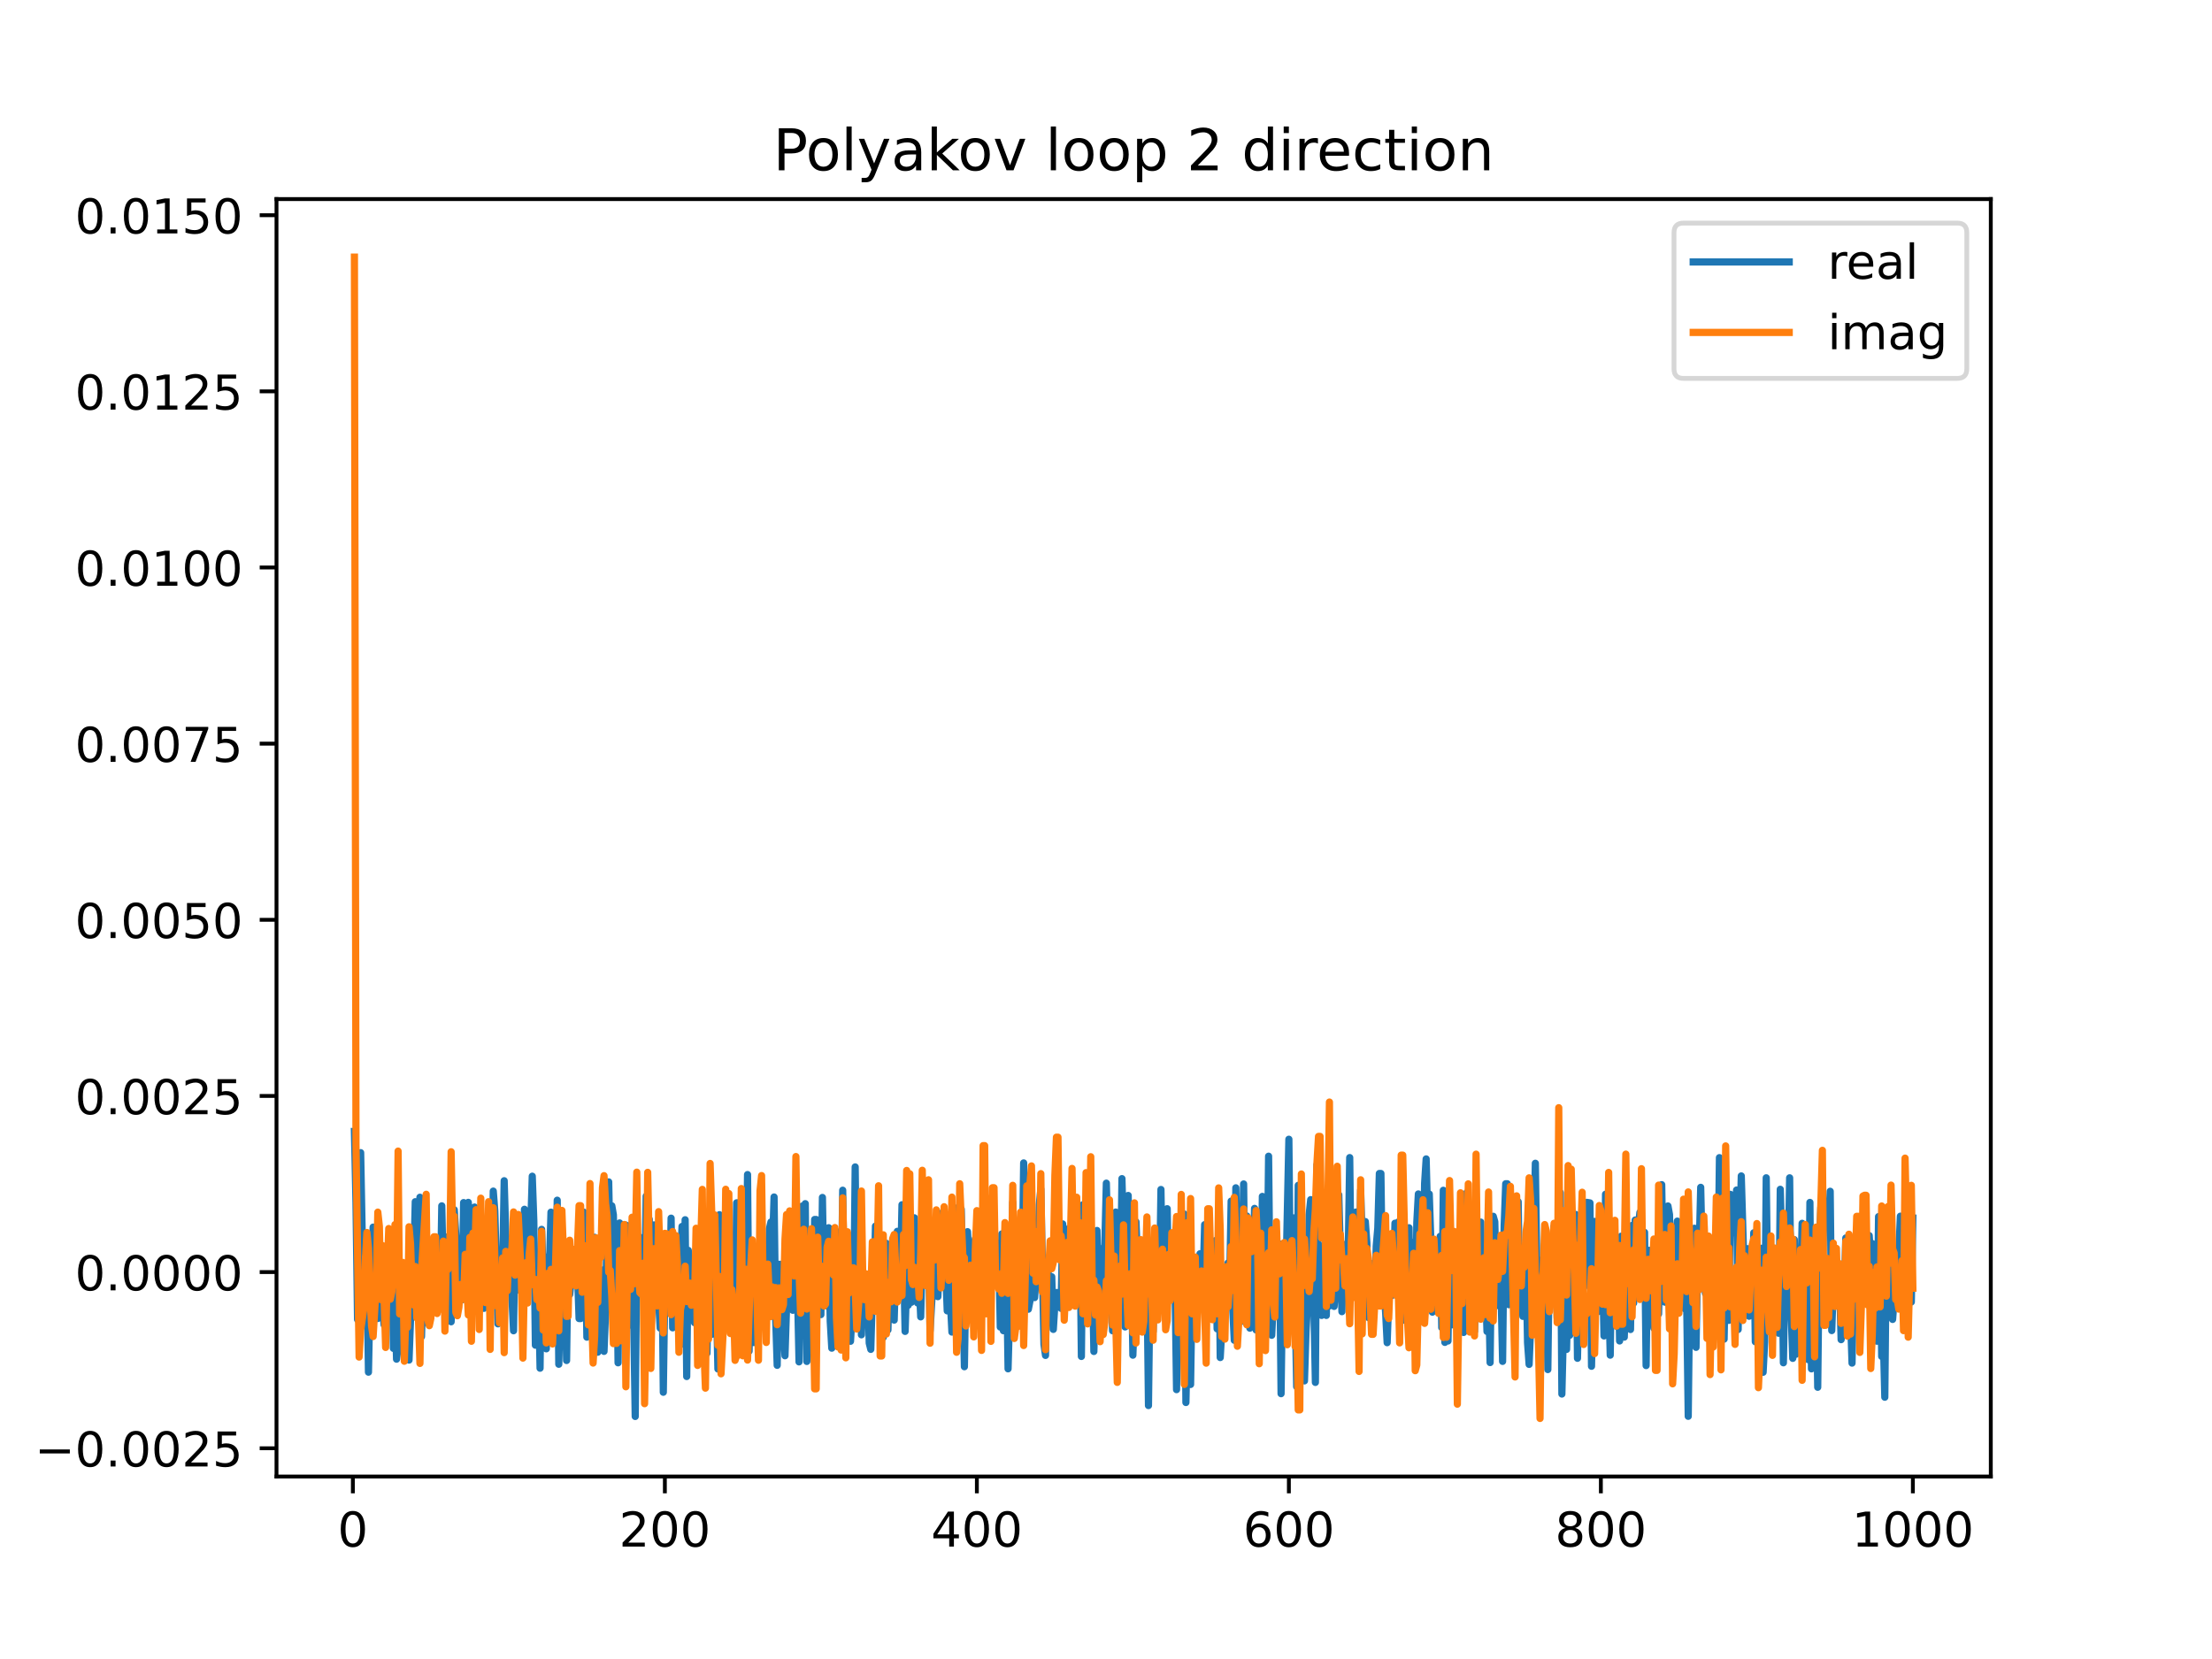<?xml version="1.0" encoding="utf-8" standalone="no"?>
<!DOCTYPE svg PUBLIC "-//W3C//DTD SVG 1.1//EN"
  "http://www.w3.org/Graphics/SVG/1.1/DTD/svg11.dtd">
<!-- Created with matplotlib (https://matplotlib.org/) -->
<svg height="345.6pt" version="1.1" viewBox="0 0 460.8 345.6" width="460.8pt" xmlns="http://www.w3.org/2000/svg" xmlns:xlink="http://www.w3.org/1999/xlink">
 <defs>
  <style type="text/css">
*{stroke-linecap:butt;stroke-linejoin:round;}
  </style>
 </defs>
 <g id="figure_1">
  <g id="patch_1">
   <path d="M 0 345.6 
L 460.8 345.6 
L 460.8 0 
L 0 0 
z
" style="fill:#ffffff;"/>
  </g>
  <g id="axes_1">
   <g id="patch_2">
    <path d="M 57.6 307.584 
L 414.72 307.584 
L 414.72 41.472 
L 57.6 41.472 
z
" style="fill:#ffffff;"/>
   </g>
   <g id="matplotlib.axis_1">
    <g id="xtick_1">
     <g id="line2d_1">
      <defs>
       <path d="M 0 0 
L 0 3.5 
" id="m1bd228c0ef" style="stroke:#000000;stroke-width:0.8;"/>
      </defs>
      <g>
       <use style="stroke:#000000;stroke-width:0.8;" x="73.508" xlink:href="#m1bd228c0ef" y="307.584"/>
      </g>
     </g>
     <g id="text_1">
      <!-- 0 -->
      <defs>
       <path d="M 31.781 66.406 
Q 24.172 66.406 20.328 58.906 
Q 16.5 51.422 16.5 36.375 
Q 16.5 21.391 20.328 13.891 
Q 24.172 6.391 31.781 6.391 
Q 39.453 6.391 43.281 13.891 
Q 47.125 21.391 47.125 36.375 
Q 47.125 51.422 43.281 58.906 
Q 39.453 66.406 31.781 66.406 
z
M 31.781 74.219 
Q 44.047 74.219 50.516 64.516 
Q 56.984 54.828 56.984 36.375 
Q 56.984 17.969 50.516 8.266 
Q 44.047 -1.422 31.781 -1.422 
Q 19.531 -1.422 13.062 8.266 
Q 6.594 17.969 6.594 36.375 
Q 6.594 54.828 13.062 64.516 
Q 19.531 74.219 31.781 74.219 
z
" id="DejaVuSans-48"/>
      </defs>
      <g transform="translate(70.326 322.182)scale(0.1 -0.1)">
       <use xlink:href="#DejaVuSans-48"/>
      </g>
     </g>
    </g>
    <g id="xtick_2">
     <g id="line2d_2">
      <g>
       <use style="stroke:#000000;stroke-width:0.8;" x="138.504" xlink:href="#m1bd228c0ef" y="307.584"/>
      </g>
     </g>
     <g id="text_2">
      <!-- 200 -->
      <defs>
       <path d="M 19.188 8.297 
L 53.609 8.297 
L 53.609 0 
L 7.328 0 
L 7.328 8.297 
Q 12.938 14.109 22.625 23.891 
Q 32.328 33.688 34.812 36.531 
Q 39.547 41.844 41.422 45.531 
Q 43.312 49.219 43.312 52.781 
Q 43.312 58.594 39.234 62.25 
Q 35.156 65.922 28.609 65.922 
Q 23.969 65.922 18.812 64.312 
Q 13.672 62.703 7.812 59.422 
L 7.812 69.391 
Q 13.766 71.781 18.938 73 
Q 24.125 74.219 28.422 74.219 
Q 39.75 74.219 46.484 68.547 
Q 53.219 62.891 53.219 53.422 
Q 53.219 48.922 51.531 44.891 
Q 49.859 40.875 45.406 35.406 
Q 44.188 33.984 37.641 27.219 
Q 31.109 20.453 19.188 8.297 
z
" id="DejaVuSans-50"/>
      </defs>
      <g transform="translate(128.96 322.182)scale(0.1 -0.1)">
       <use xlink:href="#DejaVuSans-50"/>
       <use x="63.623" xlink:href="#DejaVuSans-48"/>
       <use x="127.246" xlink:href="#DejaVuSans-48"/>
      </g>
     </g>
    </g>
    <g id="xtick_3">
     <g id="line2d_3">
      <g>
       <use style="stroke:#000000;stroke-width:0.8;" x="203.5" xlink:href="#m1bd228c0ef" y="307.584"/>
      </g>
     </g>
     <g id="text_3">
      <!-- 400 -->
      <defs>
       <path d="M 37.797 64.312 
L 12.891 25.391 
L 37.797 25.391 
z
M 35.203 72.906 
L 47.609 72.906 
L 47.609 25.391 
L 58.016 25.391 
L 58.016 17.188 
L 47.609 17.188 
L 47.609 0 
L 37.797 0 
L 37.797 17.188 
L 4.891 17.188 
L 4.891 26.703 
z
" id="DejaVuSans-52"/>
      </defs>
      <g transform="translate(193.956 322.182)scale(0.1 -0.1)">
       <use xlink:href="#DejaVuSans-52"/>
       <use x="63.623" xlink:href="#DejaVuSans-48"/>
       <use x="127.246" xlink:href="#DejaVuSans-48"/>
      </g>
     </g>
    </g>
    <g id="xtick_4">
     <g id="line2d_4">
      <g>
       <use style="stroke:#000000;stroke-width:0.8;" x="268.495" xlink:href="#m1bd228c0ef" y="307.584"/>
      </g>
     </g>
     <g id="text_4">
      <!-- 600 -->
      <defs>
       <path d="M 33.016 40.375 
Q 26.375 40.375 22.484 35.828 
Q 18.609 31.297 18.609 23.391 
Q 18.609 15.531 22.484 10.953 
Q 26.375 6.391 33.016 6.391 
Q 39.656 6.391 43.531 10.953 
Q 47.406 15.531 47.406 23.391 
Q 47.406 31.297 43.531 35.828 
Q 39.656 40.375 33.016 40.375 
z
M 52.594 71.297 
L 52.594 62.312 
Q 48.875 64.062 45.094 64.984 
Q 41.312 65.922 37.594 65.922 
Q 27.828 65.922 22.672 59.328 
Q 17.531 52.734 16.797 39.406 
Q 19.672 43.656 24.016 45.922 
Q 28.375 48.188 33.594 48.188 
Q 44.578 48.188 50.953 41.516 
Q 57.328 34.859 57.328 23.391 
Q 57.328 12.156 50.688 5.359 
Q 44.047 -1.422 33.016 -1.422 
Q 20.359 -1.422 13.672 8.266 
Q 6.984 17.969 6.984 36.375 
Q 6.984 53.656 15.188 63.938 
Q 23.391 74.219 37.203 74.219 
Q 40.922 74.219 44.703 73.484 
Q 48.484 72.75 52.594 71.297 
z
" id="DejaVuSans-54"/>
      </defs>
      <g transform="translate(258.952 322.182)scale(0.1 -0.1)">
       <use xlink:href="#DejaVuSans-54"/>
       <use x="63.623" xlink:href="#DejaVuSans-48"/>
       <use x="127.246" xlink:href="#DejaVuSans-48"/>
      </g>
     </g>
    </g>
    <g id="xtick_5">
     <g id="line2d_5">
      <g>
       <use style="stroke:#000000;stroke-width:0.8;" x="333.491" xlink:href="#m1bd228c0ef" y="307.584"/>
      </g>
     </g>
     <g id="text_5">
      <!-- 800 -->
      <defs>
       <path d="M 31.781 34.625 
Q 24.75 34.625 20.719 30.859 
Q 16.703 27.094 16.703 20.516 
Q 16.703 13.922 20.719 10.156 
Q 24.75 6.391 31.781 6.391 
Q 38.812 6.391 42.859 10.172 
Q 46.922 13.969 46.922 20.516 
Q 46.922 27.094 42.891 30.859 
Q 38.875 34.625 31.781 34.625 
z
M 21.922 38.812 
Q 15.578 40.375 12.031 44.719 
Q 8.5 49.078 8.5 55.328 
Q 8.5 64.062 14.719 69.141 
Q 20.953 74.219 31.781 74.219 
Q 42.672 74.219 48.875 69.141 
Q 55.078 64.062 55.078 55.328 
Q 55.078 49.078 51.531 44.719 
Q 48 40.375 41.703 38.812 
Q 48.828 37.156 52.797 32.312 
Q 56.781 27.484 56.781 20.516 
Q 56.781 9.906 50.312 4.234 
Q 43.844 -1.422 31.781 -1.422 
Q 19.734 -1.422 13.25 4.234 
Q 6.781 9.906 6.781 20.516 
Q 6.781 27.484 10.781 32.312 
Q 14.797 37.156 21.922 38.812 
z
M 18.312 54.391 
Q 18.312 48.734 21.844 45.562 
Q 25.391 42.391 31.781 42.391 
Q 38.141 42.391 41.719 45.562 
Q 45.312 48.734 45.312 54.391 
Q 45.312 60.062 41.719 63.234 
Q 38.141 66.406 31.781 66.406 
Q 25.391 66.406 21.844 63.234 
Q 18.312 60.062 18.312 54.391 
z
" id="DejaVuSans-56"/>
      </defs>
      <g transform="translate(323.948 322.182)scale(0.1 -0.1)">
       <use xlink:href="#DejaVuSans-56"/>
       <use x="63.623" xlink:href="#DejaVuSans-48"/>
       <use x="127.246" xlink:href="#DejaVuSans-48"/>
      </g>
     </g>
    </g>
    <g id="xtick_6">
     <g id="line2d_6">
      <g>
       <use style="stroke:#000000;stroke-width:0.8;" x="398.487" xlink:href="#m1bd228c0ef" y="307.584"/>
      </g>
     </g>
     <g id="text_6">
      <!-- 1000 -->
      <defs>
       <path d="M 12.406 8.297 
L 28.516 8.297 
L 28.516 63.922 
L 10.984 60.406 
L 10.984 69.391 
L 28.422 72.906 
L 38.281 72.906 
L 38.281 8.297 
L 54.391 8.297 
L 54.391 0 
L 12.406 0 
z
" id="DejaVuSans-49"/>
      </defs>
      <g transform="translate(385.762 322.182)scale(0.1 -0.1)">
       <use xlink:href="#DejaVuSans-49"/>
       <use x="63.623" xlink:href="#DejaVuSans-48"/>
       <use x="127.246" xlink:href="#DejaVuSans-48"/>
       <use x="190.869" xlink:href="#DejaVuSans-48"/>
      </g>
     </g>
    </g>
   </g>
   <g id="matplotlib.axis_2">
    <g id="ytick_1">
     <g id="line2d_7">
      <defs>
       <path d="M 0 0 
L -3.5 0 
" id="m624018a891" style="stroke:#000000;stroke-width:0.8;"/>
      </defs>
      <g>
       <use style="stroke:#000000;stroke-width:0.8;" x="57.6" xlink:href="#m624018a891" y="301.697"/>
      </g>
     </g>
     <g id="text_7">
      <!-- −0.0025 -->
      <defs>
       <path d="M 10.594 35.5 
L 73.188 35.5 
L 73.188 27.203 
L 10.594 27.203 
z
" id="DejaVuSans-8722"/>
       <path d="M 10.688 12.406 
L 21 12.406 
L 21 0 
L 10.688 0 
z
" id="DejaVuSans-46"/>
       <path d="M 10.797 72.906 
L 49.516 72.906 
L 49.516 64.594 
L 19.828 64.594 
L 19.828 46.734 
Q 21.969 47.469 24.109 47.828 
Q 26.266 48.188 28.422 48.188 
Q 40.625 48.188 47.75 41.5 
Q 54.891 34.812 54.891 23.391 
Q 54.891 11.625 47.562 5.094 
Q 40.234 -1.422 26.906 -1.422 
Q 22.312 -1.422 17.547 -0.641 
Q 12.797 0.141 7.719 1.703 
L 7.719 11.625 
Q 12.109 9.234 16.797 8.062 
Q 21.484 6.891 26.703 6.891 
Q 35.156 6.891 40.078 11.328 
Q 45.016 15.766 45.016 23.391 
Q 45.016 31 40.078 35.438 
Q 35.156 39.891 26.703 39.891 
Q 22.75 39.891 18.812 39.016 
Q 14.891 38.141 10.797 36.281 
z
" id="DejaVuSans-53"/>
      </defs>
      <g transform="translate(7.23 305.496)scale(0.1 -0.1)">
       <use xlink:href="#DejaVuSans-8722"/>
       <use x="83.789" xlink:href="#DejaVuSans-48"/>
       <use x="147.412" xlink:href="#DejaVuSans-46"/>
       <use x="179.199" xlink:href="#DejaVuSans-48"/>
       <use x="242.822" xlink:href="#DejaVuSans-48"/>
       <use x="306.445" xlink:href="#DejaVuSans-50"/>
       <use x="370.068" xlink:href="#DejaVuSans-53"/>
      </g>
     </g>
    </g>
    <g id="ytick_2">
     <g id="line2d_8">
      <g>
       <use style="stroke:#000000;stroke-width:0.8;" x="57.6" xlink:href="#m624018a891" y="265.001"/>
      </g>
     </g>
     <g id="text_8">
      <!-- 0.0000 -->
      <g transform="translate(15.609 268.801)scale(0.1 -0.1)">
       <use xlink:href="#DejaVuSans-48"/>
       <use x="63.623" xlink:href="#DejaVuSans-46"/>
       <use x="95.41" xlink:href="#DejaVuSans-48"/>
       <use x="159.033" xlink:href="#DejaVuSans-48"/>
       <use x="222.656" xlink:href="#DejaVuSans-48"/>
       <use x="286.279" xlink:href="#DejaVuSans-48"/>
      </g>
     </g>
    </g>
    <g id="ytick_3">
     <g id="line2d_9">
      <g>
       <use style="stroke:#000000;stroke-width:0.8;" x="57.6" xlink:href="#m624018a891" y="228.306"/>
      </g>
     </g>
     <g id="text_9">
      <!-- 0.0025 -->
      <g transform="translate(15.609 232.105)scale(0.1 -0.1)">
       <use xlink:href="#DejaVuSans-48"/>
       <use x="63.623" xlink:href="#DejaVuSans-46"/>
       <use x="95.41" xlink:href="#DejaVuSans-48"/>
       <use x="159.033" xlink:href="#DejaVuSans-48"/>
       <use x="222.656" xlink:href="#DejaVuSans-50"/>
       <use x="286.279" xlink:href="#DejaVuSans-53"/>
      </g>
     </g>
    </g>
    <g id="ytick_4">
     <g id="line2d_10">
      <g>
       <use style="stroke:#000000;stroke-width:0.8;" x="57.6" xlink:href="#m624018a891" y="191.61"/>
      </g>
     </g>
     <g id="text_10">
      <!-- 0.0050 -->
      <g transform="translate(15.609 195.41)scale(0.1 -0.1)">
       <use xlink:href="#DejaVuSans-48"/>
       <use x="63.623" xlink:href="#DejaVuSans-46"/>
       <use x="95.41" xlink:href="#DejaVuSans-48"/>
       <use x="159.033" xlink:href="#DejaVuSans-48"/>
       <use x="222.656" xlink:href="#DejaVuSans-53"/>
       <use x="286.279" xlink:href="#DejaVuSans-48"/>
      </g>
     </g>
    </g>
    <g id="ytick_5">
     <g id="line2d_11">
      <g>
       <use style="stroke:#000000;stroke-width:0.8;" x="57.6" xlink:href="#m624018a891" y="154.915"/>
      </g>
     </g>
     <g id="text_11">
      <!-- 0.0075 -->
      <defs>
       <path d="M 8.203 72.906 
L 55.078 72.906 
L 55.078 68.703 
L 28.609 0 
L 18.312 0 
L 43.219 64.594 
L 8.203 64.594 
z
" id="DejaVuSans-55"/>
      </defs>
      <g transform="translate(15.609 158.714)scale(0.1 -0.1)">
       <use xlink:href="#DejaVuSans-48"/>
       <use x="63.623" xlink:href="#DejaVuSans-46"/>
       <use x="95.41" xlink:href="#DejaVuSans-48"/>
       <use x="159.033" xlink:href="#DejaVuSans-48"/>
       <use x="222.656" xlink:href="#DejaVuSans-55"/>
       <use x="286.279" xlink:href="#DejaVuSans-53"/>
      </g>
     </g>
    </g>
    <g id="ytick_6">
     <g id="line2d_12">
      <g>
       <use style="stroke:#000000;stroke-width:0.8;" x="57.6" xlink:href="#m624018a891" y="118.219"/>
      </g>
     </g>
     <g id="text_12">
      <!-- 0.0100 -->
      <g transform="translate(15.609 122.019)scale(0.1 -0.1)">
       <use xlink:href="#DejaVuSans-48"/>
       <use x="63.623" xlink:href="#DejaVuSans-46"/>
       <use x="95.41" xlink:href="#DejaVuSans-48"/>
       <use x="159.033" xlink:href="#DejaVuSans-49"/>
       <use x="222.656" xlink:href="#DejaVuSans-48"/>
       <use x="286.279" xlink:href="#DejaVuSans-48"/>
      </g>
     </g>
    </g>
    <g id="ytick_7">
     <g id="line2d_13">
      <g>
       <use style="stroke:#000000;stroke-width:0.8;" x="57.6" xlink:href="#m624018a891" y="81.524"/>
      </g>
     </g>
     <g id="text_13">
      <!-- 0.0125 -->
      <g transform="translate(15.609 85.323)scale(0.1 -0.1)">
       <use xlink:href="#DejaVuSans-48"/>
       <use x="63.623" xlink:href="#DejaVuSans-46"/>
       <use x="95.41" xlink:href="#DejaVuSans-48"/>
       <use x="159.033" xlink:href="#DejaVuSans-49"/>
       <use x="222.656" xlink:href="#DejaVuSans-50"/>
       <use x="286.279" xlink:href="#DejaVuSans-53"/>
      </g>
     </g>
    </g>
    <g id="ytick_8">
     <g id="line2d_14">
      <g>
       <use style="stroke:#000000;stroke-width:0.8;" x="57.6" xlink:href="#m624018a891" y="44.828"/>
      </g>
     </g>
     <g id="text_14">
      <!-- 0.0150 -->
      <g transform="translate(15.609 48.628)scale(0.1 -0.1)">
       <use xlink:href="#DejaVuSans-48"/>
       <use x="63.623" xlink:href="#DejaVuSans-46"/>
       <use x="95.41" xlink:href="#DejaVuSans-48"/>
       <use x="159.033" xlink:href="#DejaVuSans-49"/>
       <use x="222.656" xlink:href="#DejaVuSans-53"/>
       <use x="286.279" xlink:href="#DejaVuSans-48"/>
      </g>
     </g>
    </g>
   </g>
   <g id="line2d_15">
    <path clip-path="url(#pfea20a09ef)" d="M 73.833 235.698 
L 74.158 250.571 
L 74.483 274.877 
L 74.808 260.221 
L 75.133 240.121 
L 75.458 257.255 
L 75.783 260.492 
L 76.108 257.877 
L 76.433 264.035 
L 76.758 285.849 
L 77.083 269.654 
L 77.408 264.806 
L 77.732 255.63 
L 78.057 269.869 
L 78.382 269.924 
L 78.707 274.665 
L 79.032 269.269 
L 79.357 272.748 
L 79.682 271.831 
L 80.007 275.974 
L 80.332 272.313 
L 80.657 273.151 
L 80.982 264.815 
L 81.307 267.284 
L 81.632 261.848 
L 81.957 280.895 
L 82.282 270.822 
L 82.607 283.14 
L 82.932 280.581 
L 83.257 265.19 
L 83.582 266.611 
L 83.907 265.095 
L 84.232 272.929 
L 84.882 269.752 
L 85.207 283.332 
L 85.532 274.582 
L 85.857 259.953 
L 86.182 263.401 
L 86.507 250.336 
L 86.832 256 
L 87.157 253.802 
L 87.482 249.409 
L 87.807 278.439 
L 88.132 267.344 
L 88.457 275.502 
L 88.782 273.961 
L 89.107 261.023 
L 89.432 271.007 
L 89.757 263.582 
L 90.407 257.827 
L 90.732 269.874 
L 91.057 268.018 
L 91.382 271.96 
L 91.707 269.894 
L 92.032 251.199 
L 92.357 266.395 
L 92.682 257.861 
L 93.007 257.688 
L 93.331 271.433 
L 93.656 266.348 
L 93.981 275.35 
L 94.306 265.997 
L 94.631 252.017 
L 95.281 262.481 
L 95.606 269.251 
L 95.931 268.316 
L 96.256 270.783 
L 96.581 250.52 
L 96.906 263.872 
L 97.231 262.173 
L 97.556 250.475 
L 97.881 257.682 
L 98.206 268.735 
L 98.531 263.5 
L 98.856 251.451 
L 99.506 261.448 
L 99.831 262.423 
L 100.156 264.206 
L 100.481 262.83 
L 100.806 272.553 
L 101.131 267.809 
L 101.456 267.559 
L 101.781 264.319 
L 102.106 265.951 
L 102.431 268.354 
L 102.756 248.129 
L 103.081 252.288 
L 103.731 275.781 
L 104.056 261.339 
L 104.381 266.719 
L 104.706 264.718 
L 105.031 245.968 
L 105.356 257.054 
L 105.681 259.712 
L 106.006 259.756 
L 106.331 258.914 
L 106.656 270.597 
L 106.981 277.22 
L 107.306 256.009 
L 107.631 268.807 
L 107.956 259.475 
L 108.281 259.684 
L 108.606 254.841 
L 108.931 271.467 
L 109.255 251.913 
L 109.58 263.689 
L 109.905 263.689 
L 110.23 252.974 
L 110.555 255.599 
L 110.88 245.025 
L 111.205 254.285 
L 111.53 280.227 
L 111.855 266.259 
L 112.18 268.742 
L 112.505 285.023 
L 112.83 256.102 
L 113.48 275.919 
L 113.805 280.982 
L 114.13 261.802 
L 114.455 263.722 
L 114.78 252.515 
L 115.105 253.804 
L 115.43 277.496 
L 115.755 267.773 
L 116.08 250.026 
L 116.405 284.199 
L 116.73 270.84 
L 117.055 273.784 
L 117.38 262.653 
L 117.705 268.074 
L 118.03 283.417 
L 118.355 260.988 
L 118.68 269.673 
L 119.005 266.501 
L 119.33 261.615 
L 119.655 267.69 
L 119.98 265.479 
L 120.305 265.226 
L 120.63 274.68 
L 120.955 274.68 
L 121.605 252.509 
L 121.93 259.047 
L 122.255 278.554 
L 122.58 257.438 
L 122.905 272.114 
L 123.23 267.421 
L 123.555 259.313 
L 123.88 257.748 
L 124.205 266.479 
L 124.53 281.69 
L 124.855 273.523 
L 125.504 264.561 
L 125.829 281.516 
L 126.154 273.324 
L 126.479 254.144 
L 126.804 246.208 
L 127.129 262.648 
L 127.454 251.195 
L 127.779 253.078 
L 128.104 277.106 
L 128.429 255.1 
L 128.754 283.898 
L 129.079 254.762 
L 129.404 256.229 
L 129.729 269.164 
L 130.054 258.296 
L 130.379 255.199 
L 130.704 275.433 
L 131.029 275.433 
L 131.354 255.277 
L 131.679 276.164 
L 132.004 274.789 
L 132.329 295.076 
L 132.654 260.304 
L 132.979 260.575 
L 133.304 257.734 
L 133.629 266.619 
L 133.954 265.204 
L 134.279 270.9 
L 134.604 249.192 
L 134.929 273.463 
L 135.254 254 
L 135.579 277.951 
L 135.904 268.781 
L 136.229 255.172 
L 136.879 258.49 
L 137.204 271.34 
L 137.529 276.672 
L 137.854 259.53 
L 138.179 290.032 
L 138.504 267.428 
L 138.829 266.205 
L 139.154 259.428 
L 139.479 272.311 
L 139.804 253.765 
L 140.129 276.61 
L 140.454 259.048 
L 140.779 268.553 
L 141.103 270.418 
L 141.428 264.412 
L 141.753 264.016 
L 142.078 255.489 
L 142.403 280.015 
L 142.728 254.094 
L 143.053 286.753 
L 143.378 260.468 
L 143.703 263.64 
L 144.353 262.955 
L 144.678 275.543 
L 145.003 269.827 
L 145.328 274.339 
L 145.653 256.971 
L 145.978 265.809 
L 146.303 266.428 
L 146.628 276.803 
L 146.953 256.347 
L 147.278 281.904 
L 147.603 265.484 
L 147.928 264.823 
L 148.253 277.977 
L 148.578 269.848 
L 148.903 255.915 
L 149.553 285.182 
L 149.878 253.042 
L 150.203 263.203 
L 150.528 268.918 
L 150.853 262.165 
L 151.178 260.344 
L 151.503 255.998 
L 152.153 268.034 
L 152.478 268.142 
L 152.803 269.434 
L 153.128 274.512 
L 153.453 250.567 
L 153.778 250.567 
L 154.103 274.845 
L 154.428 266.168 
L 154.753 252.459 
L 155.078 279.687 
L 155.403 270.754 
L 155.728 244.684 
L 156.053 281.472 
L 156.378 261.865 
L 156.703 263.16 
L 157.027 279.682 
L 157.352 261.062 
L 157.677 261.368 
L 158.002 268.821 
L 158.327 262.879 
L 158.652 259.57 
L 158.977 259.418 
L 159.302 260.89 
L 159.627 269.756 
L 159.952 267.44 
L 160.277 255.972 
L 160.602 254.563 
L 160.927 259.768 
L 161.252 249.354 
L 161.577 274.371 
L 161.902 284.421 
L 162.227 263.377 
L 162.552 263.377 
L 162.877 276.271 
L 163.202 276.718 
L 163.527 282.427 
L 164.177 262.42 
L 164.502 262.979 
L 165.152 272.956 
L 165.477 264.162 
L 165.802 270.406 
L 166.127 268.734 
L 166.452 283.704 
L 166.777 263.306 
L 167.102 251.253 
L 167.427 264.611 
L 167.752 250.744 
L 168.077 283.613 
L 168.402 277.336 
L 168.727 257.263 
L 169.052 257.305 
L 169.377 277.962 
L 169.702 254.04 
L 170.027 254.04 
L 170.352 259.179 
L 170.677 260.319 
L 171.002 273.859 
L 171.327 249.45 
L 171.652 268.961 
L 171.977 266.069 
L 172.302 272.067 
L 172.627 255.756 
L 172.951 275.235 
L 173.276 280.85 
L 173.601 261.922 
L 173.926 270.296 
L 174.251 275.235 
L 174.901 256.599 
L 175.226 271.809 
L 175.551 247.944 
L 175.876 269.861 
L 176.201 267.732 
L 176.526 260.061 
L 176.851 257.291 
L 177.176 279.413 
L 177.501 273.89 
L 177.826 273.89 
L 178.151 243.091 
L 178.476 271.187 
L 178.801 252.675 
L 179.126 252.228 
L 179.451 278.067 
L 179.776 267.492 
L 180.101 266.42 
L 180.426 275.353 
L 180.751 267.018 
L 181.076 279.797 
L 181.401 281.098 
L 181.726 269.663 
L 182.051 269.663 
L 182.376 255.42 
L 182.701 267.192 
L 183.026 265.233 
L 183.351 269.422 
L 183.676 269.422 
L 184.001 278.604 
L 184.326 270.569 
L 184.651 259.009 
L 184.976 277.052 
L 185.301 264.409 
L 185.626 270.918 
L 185.951 271.673 
L 186.276 275.002 
L 186.601 263.347 
L 186.926 256.506 
L 187.251 259.427 
L 187.576 265.592 
L 187.901 250.969 
L 188.226 261.831 
L 188.55 277.356 
L 188.875 267.029 
L 189.2 271.91 
L 189.525 263.446 
L 189.85 271.294 
L 190.175 264.441 
L 190.5 253.694 
L 190.825 269.373 
L 191.15 271.438 
L 191.475 266.822 
L 191.8 274.329 
L 192.125 260.445 
L 192.45 267.679 
L 192.775 264.167 
L 193.1 256.647 
L 193.425 259.535 
L 193.75 277.26 
L 194.725 260.351 
L 195.375 270.116 
L 195.7 261.917 
L 196.025 260.099 
L 196.35 252.599 
L 196.675 255.867 
L 197.325 273.075 
L 197.65 254.827 
L 197.975 270.961 
L 198.3 277.497 
L 198.625 251.439 
L 198.95 264.781 
L 199.275 258.572 
L 199.6 258.42 
L 199.925 279.435 
L 200.25 251.919 
L 200.9 284.711 
L 201.225 264.717 
L 201.55 256.579 
L 201.875 262.78 
L 202.2 263.18 
L 202.525 262.099 
L 202.85 259.163 
L 203.175 258.038 
L 203.5 260.174 
L 203.825 264.595 
L 204.15 261.244 
L 204.474 272.076 
L 204.799 263.197 
L 205.124 263.197 
L 205.449 262.89 
L 205.774 260.517 
L 206.099 270.538 
L 206.749 261.505 
L 207.074 261.505 
L 207.399 258.788 
L 207.724 266.04 
L 208.049 259.585 
L 208.374 276.453 
L 208.699 257.049 
L 209.024 277.212 
L 209.349 267.446 
L 209.674 264.043 
L 209.999 285.151 
L 210.324 273.303 
L 210.649 278.661 
L 210.974 250.5 
L 211.299 263.287 
L 211.624 257.854 
L 211.949 257.854 
L 212.274 274.041 
L 212.599 259.482 
L 212.924 265.575 
L 213.249 242.257 
L 213.574 266.652 
L 213.899 258.769 
L 214.224 272.734 
L 214.549 271.068 
L 214.874 262.981 
L 215.199 259.134 
L 215.524 270.315 
L 216.174 261.379 
L 216.499 250.973 
L 216.824 247.723 
L 217.474 280.062 
L 217.799 282.359 
L 218.124 262.297 
L 218.774 270.404 
L 219.099 265.97 
L 219.424 276.937 
L 219.749 271.712 
L 220.074 269.264 
L 220.398 269.264 
L 220.723 270.035 
L 221.048 272.56 
L 221.373 254.964 
L 221.698 257.772 
L 222.023 271.373 
L 222.348 270.769 
L 222.673 255.934 
L 222.998 258.688 
L 223.323 264.172 
L 223.648 257.889 
L 223.973 257.893 
L 224.623 270.357 
L 224.948 255.01 
L 225.273 282.573 
L 225.598 250.964 
L 225.923 267.917 
L 226.248 262.555 
L 226.573 263.183 
L 226.898 257.675 
L 227.223 265.264 
L 227.548 263.177 
L 227.873 281.538 
L 228.523 256.33 
L 228.848 273.869 
L 229.173 266.54 
L 229.498 271.404 
L 229.823 260.289 
L 230.148 259.405 
L 230.473 246.473 
L 230.798 260.163 
L 231.448 270.559 
L 231.773 277.224 
L 232.423 252.494 
L 232.748 268.68 
L 233.073 267.629 
L 233.398 270.19 
L 233.723 245.53 
L 234.048 257.824 
L 234.373 276.427 
L 235.023 249.037 
L 235.348 276.148 
L 235.673 262.113 
L 235.998 282.311 
L 236.322 272.948 
L 236.647 254.526 
L 236.972 262.663 
L 237.297 265.844 
L 237.622 263.507 
L 237.947 262.9 
L 238.272 273.642 
L 238.597 260.287 
L 238.922 265.193 
L 239.247 292.801 
L 239.572 266.32 
L 239.897 270.189 
L 240.222 277.35 
L 240.547 265.693 
L 240.872 267.997 
L 241.197 273.328 
L 241.522 269.565 
L 241.847 247.791 
L 242.172 268.214 
L 242.497 263.963 
L 242.822 267.374 
L 243.147 251.796 
L 243.472 270.165 
L 243.797 266.156 
L 244.122 265.698 
L 244.447 260.308 
L 244.772 266.952 
L 245.097 289.487 
L 245.422 270.907 
L 245.747 271.093 
L 246.072 263.622 
L 246.397 281.174 
L 246.722 252.912 
L 247.047 292.167 
L 247.697 262.575 
L 248.022 288.41 
L 248.347 267.511 
L 248.672 277.527 
L 249.322 270.806 
L 249.647 264.02 
L 249.972 261.183 
L 250.297 264.851 
L 250.622 266.769 
L 250.947 255.119 
L 251.272 271.491 
L 251.597 273.257 
L 251.922 273.257 
L 252.246 258.736 
L 252.571 261.476 
L 252.896 268.151 
L 253.221 258.424 
L 253.546 276.826 
L 253.871 255.023 
L 254.196 282.803 
L 254.521 276.983 
L 254.846 267.663 
L 255.171 263.998 
L 255.496 268.263 
L 255.821 263.099 
L 256.146 267.698 
L 256.471 250.211 
L 256.796 272.646 
L 257.121 279.2 
L 257.446 247.443 
L 257.771 270.905 
L 258.421 262.709 
L 258.746 262.964 
L 259.071 246.639 
L 259.396 275.435 
L 259.721 253.303 
L 260.046 259.307 
L 260.371 276.681 
L 260.696 254.993 
L 261.021 268.303 
L 261.346 251.731 
L 261.671 277.058 
L 261.996 275.193 
L 262.321 258.06 
L 262.646 278.228 
L 262.971 249.232 
L 263.296 259.187 
L 263.621 257.104 
L 263.946 269.376 
L 264.271 240.857 
L 264.596 271.113 
L 264.921 278.164 
L 265.571 264.49 
L 265.896 267.778 
L 266.221 259.12 
L 266.546 259.12 
L 266.871 290.327 
L 267.196 266.128 
L 267.521 268.449 
L 267.846 267.817 
L 268.495 237.325 
L 268.82 268.325 
L 269.145 255.017 
L 269.47 253.704 
L 270.12 288.865 
L 270.445 246.924 
L 270.77 246.924 
L 271.095 261.755 
L 271.42 264.749 
L 271.745 287.662 
L 272.07 277.358 
L 272.395 271.248 
L 272.72 253.014 
L 273.045 249.906 
L 273.37 270.114 
L 273.695 271.782 
L 274.02 287.981 
L 274.345 242.636 
L 274.67 270.385 
L 274.995 270.385 
L 275.32 274.031 
L 275.645 260.912 
L 275.97 259.202 
L 276.295 274.031 
L 276.62 261.03 
L 276.945 272.058 
L 277.27 248.367 
L 277.595 269.039 
L 277.92 272.15 
L 278.245 267.27 
L 278.57 249.996 
L 278.895 248.902 
L 279.545 273.244 
L 279.87 260.579 
L 280.195 259.239 
L 280.52 268.745 
L 280.845 262.113 
L 281.17 241.145 
L 281.495 268.057 
L 281.82 252.748 
L 282.145 256.325 
L 282.47 252.491 
L 282.795 268.004 
L 283.12 267.091 
L 283.445 247.925 
L 283.769 257.937 
L 284.094 272.072 
L 284.419 254.468 
L 284.744 258.866 
L 285.069 274.476 
L 285.394 263.11 
L 285.719 263.858 
L 286.044 263.858 
L 286.369 270.16 
L 286.694 259.582 
L 287.019 255.825 
L 287.344 244.458 
L 287.669 244.458 
L 287.994 268.055 
L 288.319 269.296 
L 288.644 273.337 
L 288.969 279.708 
L 289.294 270.62 
L 289.619 267.191 
L 289.944 269.902 
L 290.269 268.712 
L 290.594 254.819 
L 290.919 258.65 
L 291.244 254.591 
L 291.569 260.545 
L 291.894 275.04 
L 292.219 275.04 
L 292.544 271.204 
L 292.869 271.201 
L 293.519 255.762 
L 293.844 273.433 
L 294.169 260.236 
L 294.494 258.787 
L 294.819 281.049 
L 295.144 254.665 
L 295.469 248.721 
L 295.794 255.328 
L 296.119 253.7 
L 296.444 270.127 
L 296.769 246.552 
L 297.094 241.425 
L 297.419 253.972 
L 297.744 248.737 
L 298.069 258.464 
L 298.394 273.346 
L 298.719 272.427 
L 299.369 264.378 
L 299.693 266.244 
L 300.018 257.544 
L 300.343 276.562 
L 300.668 247.961 
L 300.993 279.646 
L 301.318 272.186 
L 301.643 279.357 
L 301.968 258.304 
L 302.618 275.986 
L 303.268 257.505 
L 303.593 262.961 
L 303.918 262.045 
L 304.243 264.604 
L 304.568 274.723 
L 304.893 277.579 
L 305.218 256.93 
L 305.543 248.477 
L 305.868 271.912 
L 306.193 264.509 
L 306.518 267.057 
L 306.843 274.102 
L 307.168 277.317 
L 307.493 265.365 
L 307.818 261.197 
L 308.143 254.733 
L 308.468 254.585 
L 308.793 274.029 
L 309.118 267.313 
L 309.443 267.804 
L 309.768 277.37 
L 310.093 267.323 
L 310.418 283.847 
L 310.743 258.48 
L 311.068 253.373 
L 311.393 254.507 
L 311.718 268.309 
L 312.043 268.309 
L 312.368 272.097 
L 312.693 268.939 
L 313.018 283.602 
L 313.343 255.342 
L 313.668 246.596 
L 313.993 246.596 
L 314.318 271.796 
L 314.643 257.438 
L 314.968 257.695 
L 315.293 269.007 
L 315.617 255.874 
L 315.942 271.059 
L 316.267 250.351 
L 316.592 273.259 
L 316.917 265.304 
L 317.242 274.221 
L 317.892 262.492 
L 318.217 279.705 
L 318.542 284.229 
L 318.867 276.078 
L 319.192 258.353 
L 319.517 258.409 
L 319.842 242.329 
L 320.167 265.342 
L 320.492 262.448 
L 320.817 272.869 
L 321.142 264.609 
L 321.467 263.461 
L 321.792 263.24 
L 322.117 262.88 
L 322.442 285.306 
L 322.767 260.011 
L 323.092 262.903 
L 323.417 259.882 
L 323.742 255.461 
L 324.067 260.955 
L 324.392 274.517 
L 324.717 248.059 
L 325.042 248.463 
L 325.367 290.401 
L 325.692 276.934 
L 326.017 275.741 
L 326.342 281.107 
L 326.667 268.197 
L 326.992 278.174 
L 327.317 251.908 
L 327.642 255.557 
L 327.967 276.154 
L 328.292 252.999 
L 328.617 282.955 
L 328.942 267.18 
L 329.267 275.928 
L 329.592 255.055 
L 329.917 268.184 
L 330.567 250.476 
L 331.217 250.586 
L 331.541 284.622 
L 332.191 254.441 
L 332.516 272.69 
L 332.841 273.272 
L 333.166 265.83 
L 333.491 272.746 
L 333.816 262.816 
L 334.141 278.3 
L 334.466 248.777 
L 334.791 256.632 
L 335.441 282.306 
L 335.766 259.784 
L 336.416 265.882 
L 336.741 276.267 
L 337.066 260.5 
L 337.391 279.348 
L 337.716 257.53 
L 338.041 257.53 
L 338.366 278.548 
L 338.691 268.474 
L 339.016 272.873 
L 339.341 266.536 
L 339.666 276.96 
L 339.991 255.275 
L 340.316 271.466 
L 340.641 254.153 
L 340.966 256.393 
L 341.291 255.544 
L 341.616 252.582 
L 341.941 262.984 
L 342.266 267.869 
L 342.591 256.718 
L 342.916 284.473 
L 343.241 260.469 
L 343.566 260.469 
L 344.216 272.151 
L 344.541 276.701 
L 344.866 270.454 
L 345.191 270.454 
L 345.516 273.71 
L 346.166 246.787 
L 346.491 266.881 
L 346.816 271.264 
L 347.465 251.225 
L 347.79 253.026 
L 348.115 272.863 
L 348.44 262.076 
L 348.765 275.614 
L 349.09 258.441 
L 349.415 254.379 
L 349.74 266.497 
L 350.065 271.496 
L 350.39 256.062 
L 350.715 263.003 
L 351.04 272.7 
L 351.365 271.002 
L 351.69 295.041 
L 352.015 266.983 
L 352.34 267.924 
L 352.99 255.864 
L 353.315 280.679 
L 353.64 262.84 
L 353.965 260.234 
L 354.29 247.343 
L 354.615 262.191 
L 354.94 260.218 
L 355.265 269.425 
L 355.59 261.421 
L 355.915 262.511 
L 356.24 265.484 
L 356.89 260.524 
L 357.215 268.051 
L 357.54 265.887 
L 357.865 267.974 
L 358.19 241.155 
L 358.515 258.887 
L 358.84 248.384 
L 359.165 278.968 
L 359.49 261.82 
L 359.815 256.635 
L 360.14 275.061 
L 360.465 248.802 
L 360.79 254.332 
L 361.115 256.826 
L 361.44 253.893 
L 361.765 247.905 
L 362.09 276.957 
L 362.415 257.03 
L 362.74 244.967 
L 363.389 266.989 
L 364.039 260.117 
L 364.364 274.199 
L 364.689 268.789 
L 365.014 273.253 
L 365.339 256.813 
L 365.664 279.511 
L 365.989 274.085 
L 366.314 263.338 
L 366.964 260.04 
L 367.289 285.867 
L 367.614 279.546 
L 367.939 245.358 
L 368.264 270.214 
L 368.589 274.378 
L 368.914 265.577 
L 369.239 274.658 
L 369.564 266.141 
L 369.889 262.064 
L 370.214 264.824 
L 370.539 277.743 
L 370.864 247.753 
L 371.189 259.374 
L 371.514 283.894 
L 371.839 265.416 
L 372.164 264.27 
L 372.489 265.142 
L 372.814 245.36 
L 373.139 273.908 
L 373.464 282.971 
L 373.789 258.237 
L 374.114 282.129 
L 374.439 265.869 
L 374.764 264.774 
L 375.089 269.232 
L 375.414 254.841 
L 375.739 267.761 
L 376.064 258.742 
L 376.714 283.253 
L 377.039 250.484 
L 377.364 285.155 
L 377.689 266.459 
L 378.014 279.233 
L 378.339 267.239 
L 378.664 288.992 
L 378.989 260.248 
L 379.313 251.523 
L 379.638 268.31 
L 379.963 250.252 
L 380.288 250.252 
L 380.613 254.018 
L 380.938 254.554 
L 381.263 248.167 
L 381.588 277.182 
L 381.913 267.555 
L 382.238 267.786 
L 382.563 265.977 
L 382.888 266.3 
L 383.213 267.211 
L 383.538 279.074 
L 383.863 272.701 
L 384.188 269.293 
L 384.513 257.896 
L 384.838 258.458 
L 385.163 270.774 
L 385.488 274.204 
L 385.813 283.96 
L 386.138 267.172 
L 386.463 275.076 
L 386.788 259.248 
L 387.113 259.248 
L 387.438 266.739 
L 387.763 267.336 
L 388.088 256.738 
L 388.413 265.74 
L 388.738 265.74 
L 389.388 257.389 
L 389.713 262.363 
L 390.038 259.055 
L 390.363 265.283 
L 390.688 268.474 
L 391.013 279.402 
L 391.338 253.438 
L 391.663 256.114 
L 391.988 282.566 
L 392.313 277.995 
L 392.638 291.066 
L 392.963 258.271 
L 393.288 261.783 
L 393.613 271.768 
L 393.938 266.538 
L 394.263 274.861 
L 394.588 270.552 
L 394.912 264.455 
L 395.237 264.455 
L 395.562 260.745 
L 395.887 253.351 
L 396.212 265.13 
L 396.537 263.55 
L 396.862 258.007 
L 397.187 260.335 
L 397.512 270.887 
L 397.837 265.362 
L 398.162 271.228 
L 398.487 253.749 
L 398.487 253.749 
" style="fill:none;stroke:#1f77b4;stroke-linecap:square;stroke-width:1.5;"/>
   </g>
   <g id="line2d_16">
    <path clip-path="url(#pfea20a09ef)" d="M 73.833 53.568 
L 74.158 238.505 
L 74.808 282.706 
L 75.133 277.066 
L 75.783 272.676 
L 76.108 262.718 
L 76.433 256.753 
L 76.758 260.021 
L 77.083 269.992 
L 77.408 276.276 
L 77.732 278.424 
L 78.382 267.427 
L 78.707 252.508 
L 79.032 255.485 
L 79.357 270.729 
L 79.682 259.468 
L 80.332 280.7 
L 80.657 265.332 
L 80.982 255.923 
L 81.307 270.65 
L 81.632 269.045 
L 81.957 264.175 
L 82.282 255.097 
L 82.607 267.683 
L 82.932 239.793 
L 83.257 273.713 
L 83.582 263.6 
L 83.907 262.98 
L 84.232 283.572 
L 84.557 273.282 
L 84.882 276.501 
L 85.207 255.557 
L 85.532 259.185 
L 85.857 268.631 
L 86.182 271.855 
L 86.507 263.844 
L 86.832 274.556 
L 87.157 274.14 
L 87.482 284.025 
L 87.807 264.797 
L 88.457 254.075 
L 88.782 248.789 
L 89.107 274.859 
L 89.432 276.162 
L 89.757 274.629 
L 90.082 261.557 
L 90.407 257.638 
L 90.732 257.643 
L 91.057 273.633 
L 91.382 262.654 
L 91.707 272.1 
L 92.032 272.761 
L 92.357 258.549 
L 92.682 277.3 
L 93.007 259.779 
L 93.331 264.433 
L 93.656 263.721 
L 93.981 239.932 
L 94.306 257.327 
L 94.631 253.372 
L 94.956 273.423 
L 95.281 274.092 
L 95.606 272.301 
L 95.931 267.583 
L 96.256 269.583 
L 96.581 270.67 
L 96.906 261.303 
L 97.556 273.935 
L 97.881 257.758 
L 98.206 279.409 
L 98.531 256.874 
L 98.856 263.573 
L 99.181 252.002 
L 99.506 254.083 
L 99.831 276.958 
L 100.156 249.598 
L 100.481 267.744 
L 100.806 262.048 
L 101.131 271.353 
L 101.456 266.555 
L 101.781 250.336 
L 102.106 281.108 
L 102.431 255.526 
L 102.756 251.597 
L 103.406 272.036 
L 103.731 265.358 
L 104.056 275.557 
L 104.706 262.049 
L 105.031 281.781 
L 105.356 260.69 
L 105.681 268.885 
L 106.006 261.068 
L 106.331 261.822 
L 106.656 259.838 
L 106.981 252.468 
L 107.306 265.636 
L 107.956 252.992 
L 108.606 266.251 
L 108.931 282.92 
L 109.255 265.617 
L 109.58 263.04 
L 109.905 271.446 
L 110.23 261.329 
L 110.555 258.125 
L 110.88 267.426 
L 111.205 267.696 
L 111.53 266.519 
L 111.855 270.741 
L 112.18 268.481 
L 112.505 272.495 
L 112.83 256.505 
L 113.155 277.078 
L 113.48 266.83 
L 113.805 279.758 
L 114.13 265.259 
L 114.455 271.033 
L 114.78 264.438 
L 115.105 279.97 
L 115.755 262.549 
L 116.08 251.481 
L 116.405 277.246 
L 116.73 257.019 
L 117.055 252.151 
L 117.38 261.228 
L 117.705 264.774 
L 118.03 274.228 
L 118.355 274.196 
L 118.68 258.358 
L 119.005 267.754 
L 119.33 260.245 
L 119.655 262.225 
L 119.98 267.878 
L 120.63 251.16 
L 120.955 251.16 
L 121.28 269.202 
L 121.605 259.443 
L 121.93 264.19 
L 122.255 260.357 
L 122.58 276.001 
L 122.905 246.551 
L 123.23 272.962 
L 123.555 283.952 
L 123.88 278.313 
L 124.205 257.877 
L 124.53 271.31 
L 124.855 258.178 
L 125.179 261.944 
L 125.504 247.411 
L 125.829 244.912 
L 126.154 250.723 
L 126.479 253.319 
L 126.804 265.029 
L 127.129 264.65 
L 127.454 270.124 
L 127.779 279.9 
L 128.104 277.138 
L 128.429 279.852 
L 128.754 278.904 
L 129.079 260.531 
L 129.404 279.304 
L 129.729 269.682 
L 130.054 255.086 
L 130.379 288.89 
L 130.704 263.938 
L 131.029 263.938 
L 131.354 268.609 
L 131.679 253.57 
L 132.004 267.465 
L 132.329 260.051 
L 132.654 244.18 
L 132.979 265.487 
L 133.304 269.297 
L 133.629 269.604 
L 133.954 263.159 
L 134.279 292.414 
L 134.604 273.03 
L 134.929 244.216 
L 135.254 260.255 
L 135.579 285.075 
L 135.904 267.557 
L 136.229 260.117 
L 136.879 272.051 
L 137.204 252.405 
L 137.529 262.727 
L 137.854 268.056 
L 138.179 277.68 
L 138.504 256.922 
L 138.829 256.992 
L 139.154 271.528 
L 139.479 261.808 
L 139.804 273.867 
L 140.129 256.547 
L 140.454 269.241 
L 140.779 257.387 
L 141.103 263.253 
L 141.428 281.701 
L 141.753 272.839 
L 142.078 271.299 
L 142.403 270.63 
L 142.728 263.77 
L 143.053 271.135 
L 143.378 270.126 
L 143.703 267.303 
L 144.028 271.903 
L 144.353 271.278 
L 144.678 271.36 
L 145.003 255.865 
L 145.328 284.443 
L 145.978 258.898 
L 146.303 247.771 
L 146.628 280.762 
L 146.953 289.178 
L 147.278 262.958 
L 147.603 278.98 
L 147.928 242.368 
L 148.578 261.77 
L 148.903 253.089 
L 149.553 280.25 
L 149.878 265.904 
L 150.203 286.19 
L 150.853 273.49 
L 151.178 247.747 
L 151.503 257.062 
L 151.828 248.632 
L 152.153 277.805 
L 152.478 268.662 
L 152.803 271.676 
L 153.128 283.393 
L 153.453 282.346 
L 153.778 282.346 
L 154.103 268.992 
L 154.428 247.6 
L 154.753 282.437 
L 155.403 264.414 
L 155.728 283.333 
L 156.378 263.929 
L 156.703 258.294 
L 157.027 268.278 
L 157.352 261.602 
L 157.677 270.296 
L 158.002 283.363 
L 158.327 248.056 
L 158.652 244.891 
L 158.977 268.12 
L 159.302 266.958 
L 159.627 279.667 
L 159.952 263.341 
L 160.277 270.761 
L 160.602 274.274 
L 160.927 268.098 
L 161.252 270.477 
L 161.577 268.235 
L 161.902 275.963 
L 162.227 268.31 
L 162.552 268.31 
L 162.877 272.826 
L 163.202 271.77 
L 163.527 258.115 
L 163.852 253.006 
L 164.177 269.673 
L 164.502 252.249 
L 164.827 263.604 
L 165.152 257.395 
L 165.477 265.807 
L 165.802 240.928 
L 166.127 264.14 
L 166.452 264.597 
L 166.777 273.555 
L 167.427 256.074 
L 167.752 262.228 
L 168.077 272.704 
L 168.402 261.493 
L 168.727 266.896 
L 169.052 255.961 
L 169.377 269.709 
L 169.702 289.324 
L 170.027 289.324 
L 170.352 257.724 
L 170.677 270.073 
L 171.002 263.717 
L 171.327 264.99 
L 171.652 272.071 
L 171.977 271.65 
L 172.302 259.815 
L 172.627 258.58 
L 172.951 264.353 
L 173.276 263.753 
L 173.601 265.595 
L 173.926 255.72 
L 174.251 274.506 
L 174.576 280.608 
L 174.901 269.664 
L 175.226 281.242 
L 175.551 249.534 
L 175.876 262.963 
L 176.201 282.859 
L 176.526 256.598 
L 176.851 269.386 
L 177.176 266.055 
L 177.501 264.118 
L 177.826 264.118 
L 178.151 268.464 
L 178.476 276.862 
L 179.126 268.397 
L 179.451 248.113 
L 179.776 269.35 
L 180.101 270.745 
L 180.426 265.358 
L 180.751 267.424 
L 181.076 274.347 
L 181.401 269.725 
L 181.726 258.704 
L 182.051 258.704 
L 182.376 273.179 
L 182.701 263.46 
L 183.026 247.017 
L 183.351 282.478 
L 183.676 282.478 
L 184.001 257.231 
L 184.326 274.903 
L 184.651 277.893 
L 184.976 267.146 
L 185.301 270.42 
L 185.626 271.197 
L 185.951 258.021 
L 186.276 257.167 
L 186.926 271.242 
L 187.251 270.343 
L 187.576 265.718 
L 187.901 269.876 
L 188.226 257.154 
L 188.55 263.692 
L 188.875 243.827 
L 189.2 245.544 
L 189.525 244.523 
L 189.85 266.518 
L 190.175 267.594 
L 190.5 264.002 
L 190.825 266.622 
L 191.15 264.729 
L 191.475 270.281 
L 191.8 261.056 
L 192.125 243.79 
L 192.45 261.605 
L 192.775 267.807 
L 193.425 245.771 
L 193.75 279.818 
L 194.075 255.978 
L 194.4 262.232 
L 194.725 262.469 
L 195.05 252.038 
L 195.375 256.846 
L 195.7 256.406 
L 196.025 268.299 
L 196.35 261.314 
L 196.675 251.383 
L 197 257.108 
L 197.325 260.745 
L 197.65 266.714 
L 197.975 264.616 
L 198.3 249.38 
L 198.625 265.572 
L 198.95 259.568 
L 199.275 281.709 
L 199.6 278.859 
L 199.925 246.594 
L 200.575 261.53 
L 200.9 262.004 
L 201.225 276.226 
L 201.55 272.615 
L 201.875 270.702 
L 202.2 263.557 
L 202.525 264.361 
L 202.85 278.5 
L 203.175 260.329 
L 203.5 252.195 
L 203.825 269.272 
L 204.15 265.855 
L 204.474 281.318 
L 204.799 238.658 
L 205.124 238.658 
L 205.449 273.691 
L 206.099 249.681 
L 206.424 279.434 
L 206.749 247.423 
L 207.074 247.423 
L 207.399 266.713 
L 207.724 265.728 
L 208.049 268.534 
L 208.374 265.385 
L 208.699 269.42 
L 209.024 268.143 
L 209.349 254.684 
L 209.674 269.081 
L 209.999 269.433 
L 210.324 257.929 
L 210.649 267.507 
L 210.974 246.927 
L 211.299 278.827 
L 211.624 276.406 
L 211.949 276.406 
L 212.274 259.326 
L 212.599 252.517 
L 212.924 257.41 
L 213.249 280.298 
L 213.574 266.611 
L 213.899 247.034 
L 214.224 259.278 
L 214.549 246.724 
L 214.874 242.877 
L 215.199 265.225 
L 215.524 258.295 
L 215.849 267.004 
L 216.174 256.5 
L 216.499 266.584 
L 216.824 244.493 
L 217.149 269.156 
L 217.474 264.285 
L 217.799 281.169 
L 218.124 262.965 
L 218.449 264.503 
L 218.774 258.49 
L 219.099 264.297 
L 219.424 263.001 
L 219.749 244.885 
L 220.074 236.896 
L 220.398 236.896 
L 220.723 262.441 
L 221.048 257.444 
L 221.373 260.361 
L 221.698 275.023 
L 222.023 268.373 
L 222.348 258.809 
L 222.673 272.372 
L 223.323 243.403 
L 223.648 263.532 
L 223.973 272.095 
L 224.298 249.408 
L 224.623 267.682 
L 224.948 254.693 
L 225.273 267.226 
L 225.598 273.677 
L 225.923 270.702 
L 226.248 244.279 
L 226.573 275.792 
L 226.898 264.075 
L 227.223 240.969 
L 227.548 270.151 
L 227.873 266.662 
L 228.198 273.95 
L 228.523 268.109 
L 228.848 268.949 
L 229.173 279.499 
L 229.498 273.082 
L 229.823 278.015 
L 230.148 275.455 
L 230.473 266.797 
L 230.798 271.381 
L 231.123 249.942 
L 231.773 276.036 
L 232.098 261.651 
L 232.748 287.978 
L 233.073 266.323 
L 233.398 263.698 
L 233.723 269.587 
L 234.048 255.162 
L 234.373 268.679 
L 234.698 268.725 
L 235.023 276.15 
L 235.348 265.371 
L 235.673 267.592 
L 235.998 277.664 
L 236.322 250.577 
L 236.647 279.782 
L 236.972 260.956 
L 237.297 269.643 
L 237.622 258.227 
L 237.947 277.504 
L 238.272 275.25 
L 238.922 253.509 
L 239.247 268.226 
L 239.572 269.639 
L 239.897 268.033 
L 240.222 279.196 
L 240.547 255.815 
L 240.872 267.871 
L 241.197 274.965 
L 241.522 263.837 
L 241.847 269.022 
L 242.172 260.231 
L 242.497 264.664 
L 242.822 277.013 
L 243.147 275.132 
L 243.472 261.301 
L 243.797 270.912 
L 244.122 256.793 
L 244.447 270.149 
L 244.772 259.643 
L 245.097 253.423 
L 245.422 277.614 
L 245.747 276.867 
L 246.072 248.818 
L 246.722 288.398 
L 247.047 257.512 
L 247.372 254.684 
L 247.697 268.562 
L 248.022 249.679 
L 248.347 273.7 
L 248.672 264.286 
L 248.997 261.87 
L 249.322 279.011 
L 249.647 265.695 
L 249.972 272.213 
L 250.297 264.768 
L 250.947 272.979 
L 251.272 283.971 
L 251.597 251.809 
L 251.922 251.809 
L 252.571 274.922 
L 252.896 264.476 
L 253.221 262.103 
L 253.546 273.686 
L 253.871 247.458 
L 254.196 256.145 
L 254.521 278.432 
L 254.846 265.765 
L 255.171 278.962 
L 255.496 263.881 
L 255.821 272.233 
L 256.146 267.381 
L 256.471 259.677 
L 256.796 268.826 
L 257.121 249.434 
L 257.446 257.766 
L 257.771 280.449 
L 258.096 274.649 
L 258.421 275.21 
L 258.746 274.53 
L 259.071 251.851 
L 259.721 275.977 
L 260.046 253.726 
L 260.696 260.757 
L 261.021 255.313 
L 261.346 258.295 
L 261.671 252.18 
L 261.996 259.701 
L 262.321 284.093 
L 262.646 256.89 
L 262.971 270.953 
L 263.296 270.23 
L 263.621 281.356 
L 263.946 262.181 
L 264.271 260.952 
L 264.596 269.745 
L 264.921 256.196 
L 265.246 271.417 
L 265.571 274.365 
L 265.896 254.52 
L 266.221 265.353 
L 266.546 265.353 
L 266.871 261.945 
L 267.196 262.111 
L 267.521 258.844 
L 267.846 262.119 
L 268.17 280.139 
L 268.82 259.828 
L 269.145 258.445 
L 269.47 265.533 
L 269.795 280.481 
L 270.12 272.882 
L 270.445 293.712 
L 270.77 293.712 
L 271.095 244.563 
L 271.42 267.871 
L 271.745 258.096 
L 272.07 263.141 
L 272.72 269.046 
L 273.045 264.934 
L 273.37 266.389 
L 273.695 256.684 
L 274.02 251.849 
L 274.345 242.223 
L 274.67 236.733 
L 274.995 236.733 
L 275.32 257.919 
L 275.97 249.872 
L 276.295 272.156 
L 276.945 229.576 
L 277.27 270.867 
L 277.595 264.944 
L 277.92 265.096 
L 278.245 268.357 
L 278.57 242.954 
L 278.895 257.613 
L 279.22 257.087 
L 279.545 262.578 
L 279.87 262.898 
L 280.195 267.89 
L 280.52 262.203 
L 280.845 266.157 
L 281.17 275.76 
L 281.495 258.676 
L 281.82 253.519 
L 282.145 257.277 
L 282.47 270.413 
L 282.795 267.714 
L 283.12 285.697 
L 283.445 245.767 
L 283.769 277.88 
L 284.094 257.047 
L 284.419 268.235 
L 284.744 260.061 
L 285.069 262.223 
L 285.719 277.971 
L 286.044 277.971 
L 286.369 272.01 
L 286.694 261.502 
L 287.019 262.747 
L 287.344 272.07 
L 287.669 272.07 
L 287.994 262.229 
L 288.644 253.232 
L 288.969 273.952 
L 289.294 274.678 
L 289.944 256.934 
L 290.269 261.409 
L 290.594 262.615 
L 290.919 269.898 
L 291.244 267.432 
L 291.569 279.747 
L 291.894 240.636 
L 292.219 240.636 
L 292.869 268.783 
L 293.519 280.768 
L 293.844 266.848 
L 294.169 267.687 
L 294.494 261.084 
L 294.819 285.545 
L 295.144 284.37 
L 295.794 257.021 
L 296.119 257.059 
L 296.444 249.931 
L 296.769 275.68 
L 297.094 270.358 
L 297.419 252.645 
L 297.744 267.457 
L 298.069 272.754 
L 298.394 259.271 
L 298.719 258.131 
L 299.044 264.969 
L 299.369 268.289 
L 299.693 273.611 
L 300.018 263.749 
L 300.343 261.509 
L 300.668 278.62 
L 300.993 256.542 
L 301.318 278.575 
L 301.643 264.959 
L 301.968 245.931 
L 302.293 260.132 
L 302.618 264.688 
L 302.943 256.53 
L 303.268 262.523 
L 303.593 292.514 
L 304.243 248.482 
L 304.568 271.576 
L 304.893 261.139 
L 305.218 269.843 
L 305.543 264.498 
L 305.868 246.619 
L 306.193 277.505 
L 306.518 252.481 
L 306.843 259.969 
L 307.168 278.308 
L 307.493 240.431 
L 307.818 267.275 
L 308.143 269.949 
L 308.468 274.823 
L 308.793 271.691 
L 309.118 262.017 
L 309.443 273.848 
L 309.768 264.104 
L 310.093 248.315 
L 310.418 274.609 
L 310.743 271.012 
L 311.068 275.19 
L 311.393 258.892 
L 311.718 266.523 
L 312.043 266.523 
L 312.368 263.452 
L 312.693 257.295 
L 313.018 264.854 
L 313.343 258.08 
L 313.668 256.968 
L 313.993 256.968 
L 314.318 253.256 
L 314.643 247.139 
L 315.293 273.666 
L 315.617 286.849 
L 315.942 249.116 
L 316.267 259.607 
L 316.592 265.978 
L 316.917 267.888 
L 317.242 260.204 
L 317.567 263.958 
L 317.892 256.646 
L 318.217 254.405 
L 318.542 245.365 
L 318.867 250.133 
L 319.192 278.157 
L 319.517 251.73 
L 319.842 265.296 
L 320.492 280.042 
L 320.817 295.488 
L 321.142 267.331 
L 321.467 264.927 
L 321.792 255.097 
L 322.117 256.373 
L 322.442 269.499 
L 322.767 273.246 
L 323.742 254.833 
L 324.067 261.875 
L 324.392 275.522 
L 324.717 230.751 
L 325.042 274.936 
L 325.692 252.194 
L 326.017 256.731 
L 326.342 269.781 
L 326.667 242.812 
L 326.992 248.409 
L 327.317 243.561 
L 327.642 257.216 
L 327.967 265.324 
L 328.292 277.756 
L 328.617 271.054 
L 328.942 259.271 
L 329.267 258.977 
L 329.592 248.365 
L 329.917 280.081 
L 330.242 269.992 
L 330.567 273.691 
L 330.892 271.573 
L 331.217 271.573 
L 331.541 264.3 
L 331.866 265.696 
L 332.191 281.978 
L 332.516 267.602 
L 332.841 267.594 
L 333.166 251.129 
L 333.491 252.203 
L 333.816 271.682 
L 334.141 257.685 
L 334.466 271.774 
L 334.791 269.866 
L 335.116 244.236 
L 335.441 273.462 
L 335.766 269.873 
L 336.091 263.529 
L 336.416 254.213 
L 336.741 276.256 
L 337.066 271.079 
L 337.391 259.467 
L 337.716 275.854 
L 338.041 275.854 
L 338.366 262.973 
L 338.691 240.427 
L 339.016 267.388 
L 339.341 260.675 
L 339.666 262.841 
L 339.991 274.323 
L 340.316 260.349 
L 340.641 268.314 
L 340.966 254.334 
L 341.291 264.28 
L 341.616 270.709 
L 341.941 243.462 
L 342.266 268.871 
L 342.591 268.311 
L 342.916 270.45 
L 343.241 262.366 
L 343.566 262.366 
L 343.891 268.874 
L 344.216 264.384 
L 344.541 258.103 
L 344.866 285.476 
L 345.191 285.476 
L 345.516 246.883 
L 345.841 267.007 
L 346.166 258.538 
L 346.491 265.529 
L 346.816 257.17 
L 347.141 270.881 
L 347.465 265.199 
L 347.79 276.831 
L 348.115 255.389 
L 348.44 288.276 
L 348.765 282.034 
L 349.09 267.555 
L 349.415 263.268 
L 349.74 273.571 
L 350.065 267.196 
L 350.39 268.428 
L 350.715 249.806 
L 351.04 257.223 
L 351.365 269.064 
L 351.69 248.3 
L 352.015 259.394 
L 352.34 263.316 
L 352.665 271.374 
L 352.99 263.051 
L 353.315 276.32 
L 353.64 256.887 
L 353.965 268.685 
L 354.29 259.627 
L 354.615 266.567 
L 354.94 253.333 
L 355.265 261.434 
L 355.59 278.814 
L 355.915 257.489 
L 356.24 286.354 
L 356.565 269.965 
L 356.89 280.623 
L 357.54 249.37 
L 357.865 268.257 
L 358.19 262.317 
L 358.515 285.365 
L 358.84 249.573 
L 359.165 272.491 
L 359.49 238.716 
L 359.815 263.188 
L 360.14 259.923 
L 360.465 272.261 
L 360.79 266.828 
L 361.115 269.227 
L 361.44 280.06 
L 361.765 263.945 
L 362.09 269.197 
L 362.415 260.052 
L 362.74 254.505 
L 363.065 275.083 
L 363.389 261.566 
L 363.714 268.343 
L 364.039 268.221 
L 364.364 272.884 
L 365.014 259.331 
L 365.339 258.077 
L 365.664 264.446 
L 365.989 254.883 
L 366.314 289.082 
L 366.639 281.686 
L 366.964 264.602 
L 367.289 267.683 
L 367.614 269.064 
L 367.939 261.894 
L 368.264 272.835 
L 368.589 277.441 
L 368.914 257.477 
L 369.239 282.345 
L 369.564 259.952 
L 369.889 272.884 
L 370.214 276.524 
L 370.539 264.894 
L 370.864 258.72 
L 371.189 264.649 
L 371.514 252.71 
L 371.839 262.181 
L 372.164 268.009 
L 372.489 263.799 
L 372.814 255.815 
L 373.139 258.95 
L 373.464 258.095 
L 373.789 276.349 
L 374.114 274.473 
L 374.764 267.584 
L 375.089 260.303 
L 375.414 287.545 
L 375.739 263.287 
L 376.064 255.084 
L 376.389 267.257 
L 376.714 259.029 
L 377.039 258.327 
L 377.689 259.082 
L 378.014 282.651 
L 378.339 255.627 
L 378.664 264.251 
L 378.989 261.931 
L 379.638 239.633 
L 379.963 276.096 
L 380.288 276.096 
L 380.613 262.139 
L 380.938 274.502 
L 381.263 264.732 
L 381.588 269.47 
L 381.913 258.964 
L 382.238 272.17 
L 382.563 260.061 
L 382.888 271.726 
L 383.213 263.233 
L 383.538 275.68 
L 383.863 272.626 
L 384.188 273.246 
L 384.513 258.589 
L 384.838 278.328 
L 385.163 257.11 
L 385.488 277.915 
L 385.813 266.915 
L 386.138 270.693 
L 386.463 263.956 
L 386.788 253.379 
L 387.113 253.379 
L 387.438 281.735 
L 387.763 272.1 
L 388.088 249.163 
L 388.413 248.998 
L 388.738 248.998 
L 389.063 271.86 
L 389.388 263.785 
L 389.713 285.09 
L 390.038 277.907 
L 390.363 265.029 
L 390.688 272.509 
L 391.013 263.928 
L 391.338 271.532 
L 391.663 272.251 
L 391.988 251.227 
L 392.313 262.203 
L 392.638 268.286 
L 392.963 270.012 
L 393.288 251.361 
L 393.613 263.177 
L 393.938 246.881 
L 394.263 260.132 
L 394.588 261.047 
L 394.912 270.721 
L 395.237 270.721 
L 395.562 272.716 
L 395.887 269.424 
L 396.212 262.624 
L 396.537 277.197 
L 396.862 241.259 
L 397.187 255.072 
L 397.512 278.555 
L 397.837 265.103 
L 398.162 246.925 
L 398.487 268.358 
L 398.487 268.358 
" style="fill:none;stroke:#ff7f0e;stroke-linecap:square;stroke-width:1.5;"/>
   </g>
   <g id="patch_3">
    <path d="M 57.6 307.584 
L 57.6 41.472 
" style="fill:none;stroke:#000000;stroke-linecap:square;stroke-linejoin:miter;stroke-width:0.8;"/>
   </g>
   <g id="patch_4">
    <path d="M 414.72 307.584 
L 414.72 41.472 
" style="fill:none;stroke:#000000;stroke-linecap:square;stroke-linejoin:miter;stroke-width:0.8;"/>
   </g>
   <g id="patch_5">
    <path d="M 57.6 307.584 
L 414.72 307.584 
" style="fill:none;stroke:#000000;stroke-linecap:square;stroke-linejoin:miter;stroke-width:0.8;"/>
   </g>
   <g id="patch_6">
    <path d="M 57.6 41.472 
L 414.72 41.472 
" style="fill:none;stroke:#000000;stroke-linecap:square;stroke-linejoin:miter;stroke-width:0.8;"/>
   </g>
   <g id="text_15">
    <!-- Polyakov loop 2 direction -->
    <defs>
     <path d="M 19.672 64.797 
L 19.672 37.406 
L 32.078 37.406 
Q 38.969 37.406 42.719 40.969 
Q 46.484 44.531 46.484 51.125 
Q 46.484 57.672 42.719 61.234 
Q 38.969 64.797 32.078 64.797 
z
M 9.812 72.906 
L 32.078 72.906 
Q 44.344 72.906 50.609 67.359 
Q 56.891 61.812 56.891 51.125 
Q 56.891 40.328 50.609 34.812 
Q 44.344 29.297 32.078 29.297 
L 19.672 29.297 
L 19.672 0 
L 9.812 0 
z
" id="DejaVuSans-80"/>
     <path d="M 30.609 48.391 
Q 23.391 48.391 19.188 42.75 
Q 14.984 37.109 14.984 27.297 
Q 14.984 17.484 19.156 11.844 
Q 23.344 6.203 30.609 6.203 
Q 37.797 6.203 41.984 11.859 
Q 46.188 17.531 46.188 27.297 
Q 46.188 37.016 41.984 42.703 
Q 37.797 48.391 30.609 48.391 
z
M 30.609 56 
Q 42.328 56 49.016 48.375 
Q 55.719 40.766 55.719 27.297 
Q 55.719 13.875 49.016 6.219 
Q 42.328 -1.422 30.609 -1.422 
Q 18.844 -1.422 12.172 6.219 
Q 5.516 13.875 5.516 27.297 
Q 5.516 40.766 12.172 48.375 
Q 18.844 56 30.609 56 
z
" id="DejaVuSans-111"/>
     <path d="M 9.422 75.984 
L 18.406 75.984 
L 18.406 0 
L 9.422 0 
z
" id="DejaVuSans-108"/>
     <path d="M 32.172 -5.078 
Q 28.375 -14.844 24.75 -17.812 
Q 21.141 -20.797 15.094 -20.797 
L 7.906 -20.797 
L 7.906 -13.281 
L 13.188 -13.281 
Q 16.891 -13.281 18.938 -11.516 
Q 21 -9.766 23.484 -3.219 
L 25.094 0.875 
L 2.984 54.688 
L 12.5 54.688 
L 29.594 11.922 
L 46.688 54.688 
L 56.203 54.688 
z
" id="DejaVuSans-121"/>
     <path d="M 34.281 27.484 
Q 23.391 27.484 19.188 25 
Q 14.984 22.516 14.984 16.5 
Q 14.984 11.719 18.141 8.906 
Q 21.297 6.109 26.703 6.109 
Q 34.188 6.109 38.703 11.406 
Q 43.219 16.703 43.219 25.484 
L 43.219 27.484 
z
M 52.203 31.203 
L 52.203 0 
L 43.219 0 
L 43.219 8.297 
Q 40.141 3.328 35.547 0.953 
Q 30.953 -1.422 24.312 -1.422 
Q 15.922 -1.422 10.953 3.297 
Q 6 8.016 6 15.922 
Q 6 25.141 12.172 29.828 
Q 18.359 34.516 30.609 34.516 
L 43.219 34.516 
L 43.219 35.406 
Q 43.219 41.609 39.141 45 
Q 35.062 48.391 27.688 48.391 
Q 23 48.391 18.547 47.266 
Q 14.109 46.141 10.016 43.891 
L 10.016 52.203 
Q 14.938 54.109 19.578 55.047 
Q 24.219 56 28.609 56 
Q 40.484 56 46.344 49.844 
Q 52.203 43.703 52.203 31.203 
z
" id="DejaVuSans-97"/>
     <path d="M 9.078 75.984 
L 18.109 75.984 
L 18.109 31.109 
L 44.922 54.688 
L 56.391 54.688 
L 27.391 29.109 
L 57.625 0 
L 45.906 0 
L 18.109 26.703 
L 18.109 0 
L 9.078 0 
z
" id="DejaVuSans-107"/>
     <path d="M 2.984 54.688 
L 12.5 54.688 
L 29.594 8.797 
L 46.688 54.688 
L 56.203 54.688 
L 35.688 0 
L 23.484 0 
z
" id="DejaVuSans-118"/>
     <path id="DejaVuSans-32"/>
     <path d="M 18.109 8.203 
L 18.109 -20.797 
L 9.078 -20.797 
L 9.078 54.688 
L 18.109 54.688 
L 18.109 46.391 
Q 20.953 51.266 25.266 53.625 
Q 29.594 56 35.594 56 
Q 45.562 56 51.781 48.094 
Q 58.016 40.188 58.016 27.297 
Q 58.016 14.406 51.781 6.484 
Q 45.562 -1.422 35.594 -1.422 
Q 29.594 -1.422 25.266 0.953 
Q 20.953 3.328 18.109 8.203 
z
M 48.688 27.297 
Q 48.688 37.203 44.609 42.844 
Q 40.531 48.484 33.406 48.484 
Q 26.266 48.484 22.188 42.844 
Q 18.109 37.203 18.109 27.297 
Q 18.109 17.391 22.188 11.75 
Q 26.266 6.109 33.406 6.109 
Q 40.531 6.109 44.609 11.75 
Q 48.688 17.391 48.688 27.297 
z
" id="DejaVuSans-112"/>
     <path d="M 45.406 46.391 
L 45.406 75.984 
L 54.391 75.984 
L 54.391 0 
L 45.406 0 
L 45.406 8.203 
Q 42.578 3.328 38.25 0.953 
Q 33.938 -1.422 27.875 -1.422 
Q 17.969 -1.422 11.734 6.484 
Q 5.516 14.406 5.516 27.297 
Q 5.516 40.188 11.734 48.094 
Q 17.969 56 27.875 56 
Q 33.938 56 38.25 53.625 
Q 42.578 51.266 45.406 46.391 
z
M 14.797 27.297 
Q 14.797 17.391 18.875 11.75 
Q 22.953 6.109 30.078 6.109 
Q 37.203 6.109 41.297 11.75 
Q 45.406 17.391 45.406 27.297 
Q 45.406 37.203 41.297 42.844 
Q 37.203 48.484 30.078 48.484 
Q 22.953 48.484 18.875 42.844 
Q 14.797 37.203 14.797 27.297 
z
" id="DejaVuSans-100"/>
     <path d="M 9.422 54.688 
L 18.406 54.688 
L 18.406 0 
L 9.422 0 
z
M 9.422 75.984 
L 18.406 75.984 
L 18.406 64.594 
L 9.422 64.594 
z
" id="DejaVuSans-105"/>
     <path d="M 41.109 46.297 
Q 39.594 47.172 37.812 47.578 
Q 36.031 48 33.891 48 
Q 26.266 48 22.188 43.047 
Q 18.109 38.094 18.109 28.812 
L 18.109 0 
L 9.078 0 
L 9.078 54.688 
L 18.109 54.688 
L 18.109 46.188 
Q 20.953 51.172 25.484 53.578 
Q 30.031 56 36.531 56 
Q 37.453 56 38.578 55.875 
Q 39.703 55.766 41.062 55.516 
z
" id="DejaVuSans-114"/>
     <path d="M 56.203 29.594 
L 56.203 25.203 
L 14.891 25.203 
Q 15.484 15.922 20.484 11.062 
Q 25.484 6.203 34.422 6.203 
Q 39.594 6.203 44.453 7.469 
Q 49.312 8.734 54.109 11.281 
L 54.109 2.781 
Q 49.266 0.734 44.188 -0.344 
Q 39.109 -1.422 33.891 -1.422 
Q 20.797 -1.422 13.156 6.188 
Q 5.516 13.812 5.516 26.812 
Q 5.516 40.234 12.766 48.109 
Q 20.016 56 32.328 56 
Q 43.359 56 49.781 48.891 
Q 56.203 41.797 56.203 29.594 
z
M 47.219 32.234 
Q 47.125 39.594 43.094 43.984 
Q 39.062 48.391 32.422 48.391 
Q 24.906 48.391 20.391 44.141 
Q 15.875 39.891 15.188 32.172 
z
" id="DejaVuSans-101"/>
     <path d="M 48.781 52.594 
L 48.781 44.188 
Q 44.969 46.297 41.141 47.344 
Q 37.312 48.391 33.406 48.391 
Q 24.656 48.391 19.812 42.844 
Q 14.984 37.312 14.984 27.297 
Q 14.984 17.281 19.812 11.734 
Q 24.656 6.203 33.406 6.203 
Q 37.312 6.203 41.141 7.25 
Q 44.969 8.297 48.781 10.406 
L 48.781 2.094 
Q 45.016 0.344 40.984 -0.531 
Q 36.969 -1.422 32.422 -1.422 
Q 20.062 -1.422 12.781 6.344 
Q 5.516 14.109 5.516 27.297 
Q 5.516 40.672 12.859 48.328 
Q 20.219 56 33.016 56 
Q 37.156 56 41.109 55.141 
Q 45.062 54.297 48.781 52.594 
z
" id="DejaVuSans-99"/>
     <path d="M 18.312 70.219 
L 18.312 54.688 
L 36.812 54.688 
L 36.812 47.703 
L 18.312 47.703 
L 18.312 18.016 
Q 18.312 11.328 20.141 9.422 
Q 21.969 7.516 27.594 7.516 
L 36.812 7.516 
L 36.812 0 
L 27.594 0 
Q 17.188 0 13.234 3.875 
Q 9.281 7.766 9.281 18.016 
L 9.281 47.703 
L 2.688 47.703 
L 2.688 54.688 
L 9.281 54.688 
L 9.281 70.219 
z
" id="DejaVuSans-116"/>
     <path d="M 54.891 33.016 
L 54.891 0 
L 45.906 0 
L 45.906 32.719 
Q 45.906 40.484 42.875 44.328 
Q 39.844 48.188 33.797 48.188 
Q 26.516 48.188 22.312 43.547 
Q 18.109 38.922 18.109 30.906 
L 18.109 0 
L 9.078 0 
L 9.078 54.688 
L 18.109 54.688 
L 18.109 46.188 
Q 21.344 51.125 25.703 53.562 
Q 30.078 56 35.797 56 
Q 45.219 56 50.047 50.172 
Q 54.891 44.344 54.891 33.016 
z
" id="DejaVuSans-110"/>
    </defs>
    <g transform="translate(161.066 35.472)scale(0.12 -0.12)">
     <use xlink:href="#DejaVuSans-80"/>
     <use x="56.678" xlink:href="#DejaVuSans-111"/>
     <use x="117.859" xlink:href="#DejaVuSans-108"/>
     <use x="145.643" xlink:href="#DejaVuSans-121"/>
     <use x="204.822" xlink:href="#DejaVuSans-97"/>
     <use x="266.102" xlink:href="#DejaVuSans-107"/>
     <use x="320.387" xlink:href="#DejaVuSans-111"/>
     <use x="381.568" xlink:href="#DejaVuSans-118"/>
     <use x="440.748" xlink:href="#DejaVuSans-32"/>
     <use x="472.535" xlink:href="#DejaVuSans-108"/>
     <use x="500.318" xlink:href="#DejaVuSans-111"/>
     <use x="561.5" xlink:href="#DejaVuSans-111"/>
     <use x="622.682" xlink:href="#DejaVuSans-112"/>
     <use x="686.158" xlink:href="#DejaVuSans-32"/>
     <use x="717.945" xlink:href="#DejaVuSans-50"/>
     <use x="781.568" xlink:href="#DejaVuSans-32"/>
     <use x="813.355" xlink:href="#DejaVuSans-100"/>
     <use x="876.832" xlink:href="#DejaVuSans-105"/>
     <use x="904.615" xlink:href="#DejaVuSans-114"/>
     <use x="943.479" xlink:href="#DejaVuSans-101"/>
     <use x="1005.002" xlink:href="#DejaVuSans-99"/>
     <use x="1059.982" xlink:href="#DejaVuSans-116"/>
     <use x="1099.191" xlink:href="#DejaVuSans-105"/>
     <use x="1126.975" xlink:href="#DejaVuSans-111"/>
     <use x="1188.156" xlink:href="#DejaVuSans-110"/>
    </g>
   </g>
   <g id="legend_1">
    <g id="patch_7">
     <path d="M 350.725 78.828 
L 407.72 78.828 
Q 409.72 78.828 409.72 76.828 
L 409.72 48.472 
Q 409.72 46.472 407.72 46.472 
L 350.725 46.472 
Q 348.725 46.472 348.725 48.472 
L 348.725 76.828 
Q 348.725 78.828 350.725 78.828 
z
" style="fill:#ffffff;opacity:0.8;stroke:#cccccc;stroke-linejoin:miter;"/>
    </g>
    <g id="line2d_17">
     <path d="M 352.725 54.57 
L 372.725 54.57 
" style="fill:none;stroke:#1f77b4;stroke-linecap:square;stroke-width:1.5;"/>
    </g>
    <g id="line2d_18"/>
    <g id="text_16">
     <!-- real -->
     <g transform="translate(380.725 58.07)scale(0.1 -0.1)">
      <use xlink:href="#DejaVuSans-114"/>
      <use x="38.863" xlink:href="#DejaVuSans-101"/>
      <use x="100.387" xlink:href="#DejaVuSans-97"/>
      <use x="161.666" xlink:href="#DejaVuSans-108"/>
     </g>
    </g>
    <g id="line2d_19">
     <path d="M 352.725 69.249 
L 372.725 69.249 
" style="fill:none;stroke:#ff7f0e;stroke-linecap:square;stroke-width:1.5;"/>
    </g>
    <g id="line2d_20"/>
    <g id="text_17">
     <!-- imag -->
     <defs>
      <path d="M 52 44.188 
Q 55.375 50.25 60.062 53.125 
Q 64.75 56 71.094 56 
Q 79.641 56 84.281 50.016 
Q 88.922 44.047 88.922 33.016 
L 88.922 0 
L 79.891 0 
L 79.891 32.719 
Q 79.891 40.578 77.094 44.375 
Q 74.312 48.188 68.609 48.188 
Q 61.625 48.188 57.562 43.547 
Q 53.516 38.922 53.516 30.906 
L 53.516 0 
L 44.484 0 
L 44.484 32.719 
Q 44.484 40.625 41.703 44.406 
Q 38.922 48.188 33.109 48.188 
Q 26.219 48.188 22.156 43.531 
Q 18.109 38.875 18.109 30.906 
L 18.109 0 
L 9.078 0 
L 9.078 54.688 
L 18.109 54.688 
L 18.109 46.188 
Q 21.188 51.219 25.484 53.609 
Q 29.781 56 35.688 56 
Q 41.656 56 45.828 52.969 
Q 50 49.953 52 44.188 
z
" id="DejaVuSans-109"/>
      <path d="M 45.406 27.984 
Q 45.406 37.75 41.375 43.109 
Q 37.359 48.484 30.078 48.484 
Q 22.859 48.484 18.828 43.109 
Q 14.797 37.75 14.797 27.984 
Q 14.797 18.266 18.828 12.891 
Q 22.859 7.516 30.078 7.516 
Q 37.359 7.516 41.375 12.891 
Q 45.406 18.266 45.406 27.984 
z
M 54.391 6.781 
Q 54.391 -7.172 48.188 -13.984 
Q 42 -20.797 29.203 -20.797 
Q 24.469 -20.797 20.266 -20.094 
Q 16.062 -19.391 12.109 -17.922 
L 12.109 -9.188 
Q 16.062 -11.328 19.922 -12.344 
Q 23.781 -13.375 27.781 -13.375 
Q 36.625 -13.375 41.016 -8.766 
Q 45.406 -4.156 45.406 5.172 
L 45.406 9.625 
Q 42.625 4.781 38.281 2.391 
Q 33.938 0 27.875 0 
Q 17.828 0 11.672 7.656 
Q 5.516 15.328 5.516 27.984 
Q 5.516 40.672 11.672 48.328 
Q 17.828 56 27.875 56 
Q 33.938 56 38.281 53.609 
Q 42.625 51.219 45.406 46.391 
L 45.406 54.688 
L 54.391 54.688 
z
" id="DejaVuSans-103"/>
     </defs>
     <g transform="translate(380.725 72.749)scale(0.1 -0.1)">
      <use xlink:href="#DejaVuSans-105"/>
      <use x="27.783" xlink:href="#DejaVuSans-109"/>
      <use x="125.195" xlink:href="#DejaVuSans-97"/>
      <use x="186.475" xlink:href="#DejaVuSans-103"/>
     </g>
    </g>
   </g>
  </g>
 </g>
 <defs>
  <clipPath id="pfea20a09ef">
   <rect height="266.112" width="357.12" x="57.6" y="41.472"/>
  </clipPath>
 </defs>
</svg>
